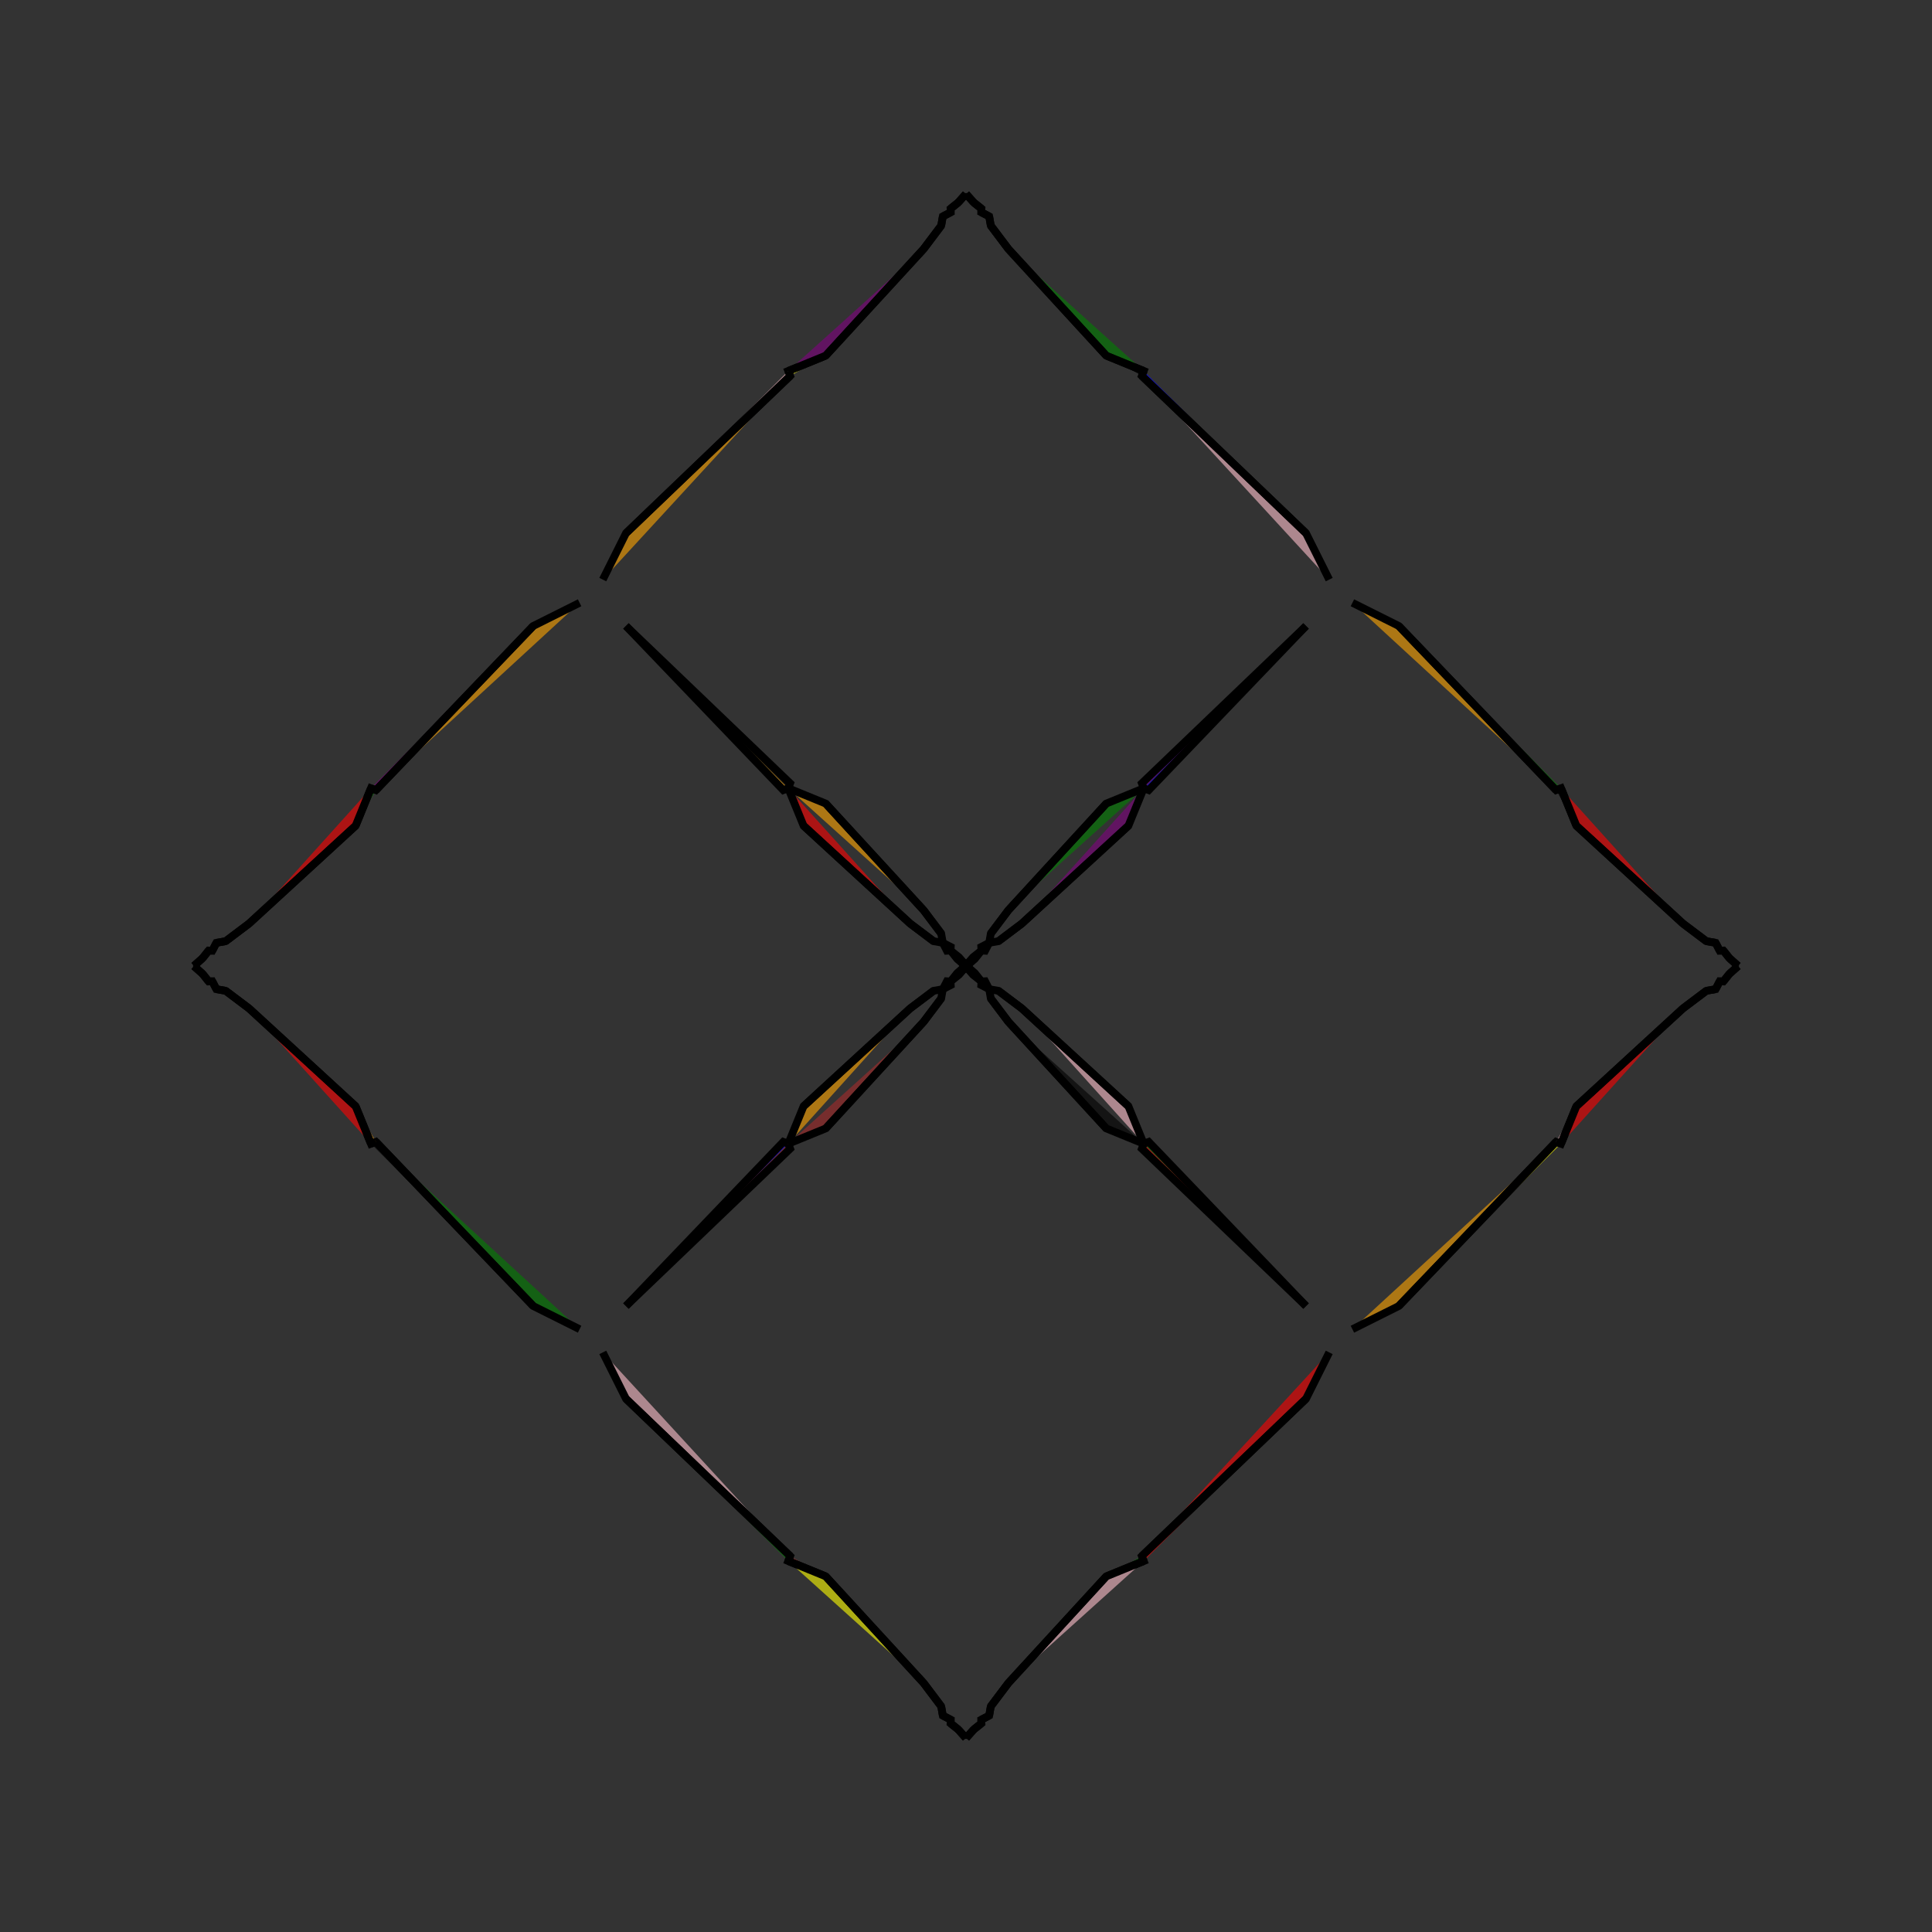 <?xml version="1.0" encoding="UTF-8"?>
<svg xmlns="http://www.w3.org/2000/svg" xmlns:xlink="http://www.w3.org/1999/xlink"
     width="250" height="250" viewBox="-125.0 -125.0 250 250">
<rect x="-125.0" y="-125.0" width="250" height="250" fill="#333333" stroke="none"/>
<defs>
</defs>
<path d="M47.0,50.0 L44.0,56.0 L22.756,76.357" fill="red" fill-opacity="0.6" stroke="black" stroke-width="1" />
<path d="M47.0,-50.0 L44.0,-56.0 L22.756,-76.357" fill="pink" fill-opacity="0.6" stroke="black" stroke-width="1" />
<path d="M44.0,-44.0 L23.643,-22.756 L23.0,-23.0" fill="blue" fill-opacity="0.6" stroke="black" stroke-width="1" />
<path d="M44.0,44.0 L23.643,22.756 L23.0,23.0" fill="green" fill-opacity="0.6" stroke="black" stroke-width="1" />
<path d="M22.756,76.357 L23.0,77.0 L18.152,78.981" fill="green" fill-opacity="0.6" stroke="black" stroke-width="1" />
<path d="M22.756,-76.357 L23.0,-77.0 L18.152,-78.981" fill="black" fill-opacity="0.6" stroke="black" stroke-width="1" />
<path d="M23.0,-23.0 L21.019,-18.152 L7.221,-5.485" fill="purple" fill-opacity="0.6" stroke="black" stroke-width="1" />
<path d="M23.0,23.0 L21.019,18.152 L7.221,5.485" fill="pink" fill-opacity="0.6" stroke="black" stroke-width="1" />
<path d="M21.019,-18.152 L7.221,-5.485 L4.201,-3.21" fill="yellow" fill-opacity="0.6" stroke="black" stroke-width="1" />
<path d="M21.019,18.152 L7.221,5.485 L4.201,3.21" fill="orange" fill-opacity="0.6" stroke="black" stroke-width="1" />
<path d="M7.221,-5.485 L4.201,-3.21 L3.0,-3.0" fill="purple" fill-opacity="0.6" stroke="black" stroke-width="1" />
<path d="M7.221,5.485 L4.201,3.21 L3.0,3.0" fill="pink" fill-opacity="0.6" stroke="black" stroke-width="1" />
<path d="M3.21,95.799 L3.0,97.0 L1.972,97.532" fill="blue" fill-opacity="0.6" stroke="black" stroke-width="1" />
<path d="M3.21,-95.799 L3.0,-97.0 L1.972,-97.532" fill="green" fill-opacity="0.6" stroke="black" stroke-width="1" />
<path d="M3.0,-3.0 L2.468,-1.972 L2.0,-2.0" fill="brown" fill-opacity="0.6" stroke="black" stroke-width="1" />
<path d="M3.0,3.0 L2.468,1.972 L2.0,2.0" fill="yellow" fill-opacity="0.6" stroke="black" stroke-width="1" />
<path d="M1.972,97.532 L2.0,98.0 L1.008,98.79" fill="brown" fill-opacity="0.6" stroke="black" stroke-width="1" />
<path d="M1.972,-97.532 L2.0,-98.0 L1.008,-98.79" fill="pink" fill-opacity="0.6" stroke="black" stroke-width="1" />
<path d="M2.0,-2.0 L1.21,-1.008 L0.1,-0.022" fill="green" fill-opacity="0.6" stroke="black" stroke-width="1" />
<path d="M2.0,2.0 L1.21,1.008 L0.1,0.022" fill="orange" fill-opacity="0.6" stroke="black" stroke-width="1" />
<path d="M1.21,-1.008 L0.1,-0.022 L0.0,-0.0" fill="brown" fill-opacity="0.6" stroke="black" stroke-width="1" />
<path d="M1.21,1.008 L0.1,0.022 L0.0,-0.0" fill="black" fill-opacity="0.6" stroke="black" stroke-width="1" />
<path d="M-47.0,50.0 L-44.0,56.0 L-22.756,76.357" fill="pink" fill-opacity="0.6" stroke="black" stroke-width="1" />
<path d="M-47.0,-50.0 L-44.0,-56.0 L-22.756,-76.357" fill="orange" fill-opacity="0.6" stroke="black" stroke-width="1" />
<path d="M-44.0,-44.0 L-23.643,-22.756 L-23.0,-23.0" fill="orange" fill-opacity="0.6" stroke="black" stroke-width="1" />
<path d="M-44.0,44.0 L-23.643,22.756 L-23.0,23.0" fill="blue" fill-opacity="0.6" stroke="black" stroke-width="1" />
<path d="M-22.756,76.357 L-23.0,77.0 L-18.152,78.981" fill="brown" fill-opacity="0.6" stroke="black" stroke-width="1" />
<path d="M-22.756,-76.357 L-23.0,-77.0 L-18.152,-78.981" fill="yellow" fill-opacity="0.6" stroke="black" stroke-width="1" />
<path d="M-23.0,-23.0 L-21.019,-18.152 L-7.221,-5.485" fill="red" fill-opacity="0.6" stroke="black" stroke-width="1" />
<path d="M-23.0,23.0 L-21.019,18.152 L-7.221,5.485" fill="orange" fill-opacity="0.6" stroke="black" stroke-width="1" />
<path d="M-21.019,-18.152 L-7.221,-5.485 L-4.201,-3.21" fill="blue" fill-opacity="0.6" stroke="black" stroke-width="1" />
<path d="M-21.019,18.152 L-7.221,5.485 L-4.201,3.21" fill="blue" fill-opacity="0.6" stroke="black" stroke-width="1" />
<path d="M-7.221,-5.485 L-4.201,-3.21 L-3.0,-3.0" fill="green" fill-opacity="0.6" stroke="black" stroke-width="1" />
<path d="M-7.221,5.485 L-4.201,3.21 L-3.0,3.0" fill="pink" fill-opacity="0.6" stroke="black" stroke-width="1" />
<path d="M-3.21,95.799 L-3.0,97.0 L-1.972,97.532" fill="orange" fill-opacity="0.6" stroke="black" stroke-width="1" />
<path d="M-3.21,-95.799 L-3.0,-97.0 L-1.972,-97.532" fill="brown" fill-opacity="0.6" stroke="black" stroke-width="1" />
<path d="M-3.0,-3.0 L-2.468,-1.972 L-2.0,-2.0" fill="red" fill-opacity="0.6" stroke="black" stroke-width="1" />
<path d="M-3.0,3.0 L-2.468,1.972 L-2.0,2.0" fill="yellow" fill-opacity="0.6" stroke="black" stroke-width="1" />
<path d="M-1.972,97.532 L-2.0,98.0 L-1.008,98.79" fill="red" fill-opacity="0.6" stroke="black" stroke-width="1" />
<path d="M-1.972,-97.532 L-2.0,-98.0 L-1.008,-98.79" fill="orange" fill-opacity="0.6" stroke="black" stroke-width="1" />
<path d="M-2.0,-2.0 L-1.21,-1.008 L-0.1,-0.022" fill="blue" fill-opacity="0.6" stroke="black" stroke-width="1" />
<path d="M-2.0,2.0 L-1.21,1.008 L-0.1,0.022" fill="purple" fill-opacity="0.6" stroke="black" stroke-width="1" />
<path d="M-1.21,-1.008 L-0.1,-0.022 L0.0,-0.0" fill="yellow" fill-opacity="0.6" stroke="black" stroke-width="1" />
<path d="M-1.21,1.008 L-0.1,0.022 L0.0,-0.0" fill="brown" fill-opacity="0.6" stroke="black" stroke-width="1" />
<path d="M50.0,47.0 L56.0,44.0 L76.357,22.756" fill="orange" fill-opacity="0.6" stroke="black" stroke-width="1" />
<path d="M50.0,-47.0 L56.0,-44.0 L76.357,-22.756" fill="orange" fill-opacity="0.6" stroke="black" stroke-width="1" />
<path d="M56.0,44.0 L76.357,22.756 L77.0,23.0" fill="yellow" fill-opacity="0.6" stroke="black" stroke-width="1" />
<path d="M56.0,-44.0 L76.357,-22.756 L77.0,-23.0" fill="green" fill-opacity="0.6" stroke="black" stroke-width="1" />
<path d="M76.357,22.756 L77.0,23.0 L78.981,18.152" fill="pink" fill-opacity="0.6" stroke="black" stroke-width="1" />
<path d="M76.357,-22.756 L77.0,-23.0 L78.981,-18.152" fill="black" fill-opacity="0.6" stroke="black" stroke-width="1" />
<path d="M77.0,23.0 L78.981,18.152 L92.779,5.485" fill="red" fill-opacity="0.6" stroke="black" stroke-width="1" />
<path d="M77.0,-23.0 L78.981,-18.152 L92.779,-5.485" fill="red" fill-opacity="0.6" stroke="black" stroke-width="1" />
<path d="M78.981,18.152 L92.779,5.485 L95.799,3.21" fill="brown" fill-opacity="0.6" stroke="black" stroke-width="1" />
<path d="M78.981,-18.152 L92.779,-5.485 L95.799,-3.21" fill="green" fill-opacity="0.6" stroke="black" stroke-width="1" />
<path d="M92.779,5.485 L95.799,3.21 L97.0,3.0" fill="red" fill-opacity="0.6" stroke="black" stroke-width="1" />
<path d="M92.779,-5.485 L95.799,-3.21 L97.0,-3.0" fill="green" fill-opacity="0.6" stroke="black" stroke-width="1" />
<path d="M95.799,3.21 L97.0,3.0 L97.532,1.972" fill="pink" fill-opacity="0.6" stroke="black" stroke-width="1" />
<path d="M95.799,-3.21 L97.0,-3.0 L97.532,-1.972" fill="pink" fill-opacity="0.6" stroke="black" stroke-width="1" />
<path d="M97.0,3.0 L97.532,1.972 L98.0,2.0" fill="green" fill-opacity="0.6" stroke="black" stroke-width="1" />
<path d="M97.0,-3.0 L97.532,-1.972 L98.0,-2.0" fill="yellow" fill-opacity="0.6" stroke="black" stroke-width="1" />
<path d="M97.532,1.972 L98.0,2.0 L98.79,1.008" fill="red" fill-opacity="0.6" stroke="black" stroke-width="1" />
<path d="M97.532,-1.972 L98.0,-2.0 L98.79,-1.008" fill="pink" fill-opacity="0.6" stroke="black" stroke-width="1" />
<path d="M98.0,2.0 L98.79,1.008 L99.9,0.022" fill="brown" fill-opacity="0.6" stroke="black" stroke-width="1" />
<path d="M98.0,-2.0 L98.79,-1.008 L99.9,-0.022" fill="green" fill-opacity="0.6" stroke="black" stroke-width="1" />
<path d="M98.79,1.008 L99.9,0.022 L100.0,-0.0" fill="blue" fill-opacity="0.6" stroke="black" stroke-width="1" />
<path d="M98.79,-1.008 L99.9,-0.022 L100.0,-0.0" fill="orange" fill-opacity="0.6" stroke="black" stroke-width="1" />
<path d="M44.0,-44.0 L22.756,-23.643 L23.0,-23.0" fill="purple" fill-opacity="0.6" stroke="black" stroke-width="1" />
<path d="M44.0,44.0 L22.756,23.643 L23.0,23.0" fill="red" fill-opacity="0.6" stroke="black" stroke-width="1" />
<path d="M44.0,56.0 L22.756,76.357 L23.0,77.0" fill="red" fill-opacity="0.6" stroke="black" stroke-width="1" />
<path d="M44.0,-56.0 L22.756,-76.357 L23.0,-77.0" fill="blue" fill-opacity="0.6" stroke="black" stroke-width="1" />
<path d="M23.0,-23.0 L18.152,-21.019 L5.485,-7.221" fill="green" fill-opacity="0.6" stroke="black" stroke-width="1" />
<path d="M23.0,23.0 L18.152,21.019 L5.485,7.221" fill="black" fill-opacity="0.6" stroke="black" stroke-width="1" />
<path d="M23.0,77.0 L18.152,78.981 L5.485,92.779" fill="pink" fill-opacity="0.6" stroke="black" stroke-width="1" />
<path d="M23.0,-77.0 L18.152,-78.981 L5.485,-92.779" fill="green" fill-opacity="0.6" stroke="black" stroke-width="1" />
<path d="M18.152,-21.019 L5.485,-7.221 L3.21,-4.201" fill="blue" fill-opacity="0.6" stroke="black" stroke-width="1" />
<path d="M18.152,21.019 L5.485,7.221 L3.21,4.201" fill="green" fill-opacity="0.6" stroke="black" stroke-width="1" />
<path d="M18.152,78.981 L5.485,92.779 L3.21,95.799" fill="brown" fill-opacity="0.6" stroke="black" stroke-width="1" />
<path d="M18.152,-78.981 L5.485,-92.779 L3.21,-95.799" fill="red" fill-opacity="0.6" stroke="black" stroke-width="1" />
<path d="M5.485,-7.221 L3.21,-4.201 L3.0,-3.0" fill="red" fill-opacity="0.6" stroke="black" stroke-width="1" />
<path d="M5.485,7.221 L3.21,4.201 L3.0,3.0" fill="purple" fill-opacity="0.6" stroke="black" stroke-width="1" />
<path d="M5.485,92.779 L3.21,95.799 L3.0,97.0" fill="brown" fill-opacity="0.6" stroke="black" stroke-width="1" />
<path d="M5.485,-92.779 L3.21,-95.799 L3.0,-97.0" fill="black" fill-opacity="0.6" stroke="black" stroke-width="1" />
<path d="M3.0,-3.0 L1.972,-2.468 L2.0,-2.0" fill="blue" fill-opacity="0.6" stroke="black" stroke-width="1" />
<path d="M3.0,3.0 L1.972,2.468 L2.0,2.0" fill="brown" fill-opacity="0.6" stroke="black" stroke-width="1" />
<path d="M3.0,97.0 L1.972,97.532 L2.0,98.0" fill="black" fill-opacity="0.6" stroke="black" stroke-width="1" />
<path d="M3.0,-97.0 L1.972,-97.532 L2.0,-98.0" fill="black" fill-opacity="0.6" stroke="black" stroke-width="1" />
<path d="M2.0,-2.0 L1.008,-1.21 L0.022,-0.1" fill="pink" fill-opacity="0.6" stroke="black" stroke-width="1" />
<path d="M2.0,2.0 L1.008,1.21 L0.022,0.1" fill="black" fill-opacity="0.6" stroke="black" stroke-width="1" />
<path d="M2.0,98.0 L1.008,98.79 L0.022,99.9" fill="red" fill-opacity="0.6" stroke="black" stroke-width="1" />
<path d="M2.0,-98.0 L1.008,-98.79 L0.022,-99.9" fill="red" fill-opacity="0.6" stroke="black" stroke-width="1" />
<path d="M1.008,-1.21 L0.022,-0.1 L0.0,-0.0" fill="brown" fill-opacity="0.6" stroke="black" stroke-width="1" />
<path d="M1.008,1.21 L0.022,0.1 L0.0,-0.0" fill="orange" fill-opacity="0.6" stroke="black" stroke-width="1" />
<path d="M1.008,98.79 L0.022,99.9 L0.0,100.0" fill="purple" fill-opacity="0.6" stroke="black" stroke-width="1" />
<path d="M1.008,-98.79 L0.022,-99.9 L0.0,-100.0" fill="green" fill-opacity="0.6" stroke="black" stroke-width="1" />
<path d="M-44.0,56.0 L-22.756,76.357 L-23.0,77.0" fill="green" fill-opacity="0.6" stroke="black" stroke-width="1" />
<path d="M-44.0,-44.0 L-22.756,-23.643 L-23.0,-23.0" fill="black" fill-opacity="0.6" stroke="black" stroke-width="1" />
<path d="M-44.0,44.0 L-22.756,23.643 L-23.0,23.0" fill="brown" fill-opacity="0.6" stroke="black" stroke-width="1" />
<path d="M-44.0,-56.0 L-22.756,-76.357 L-23.0,-77.0" fill="pink" fill-opacity="0.6" stroke="black" stroke-width="1" />
<path d="M-23.0,77.0 L-18.152,78.981 L-5.485,92.779" fill="yellow" fill-opacity="0.6" stroke="black" stroke-width="1" />
<path d="M-23.0,-23.0 L-18.152,-21.019 L-5.485,-7.221" fill="orange" fill-opacity="0.6" stroke="black" stroke-width="1" />
<path d="M-23.0,23.0 L-18.152,21.019 L-5.485,7.221" fill="brown" fill-opacity="0.6" stroke="black" stroke-width="1" />
<path d="M-23.0,-77.0 L-18.152,-78.981 L-5.485,-92.779" fill="purple" fill-opacity="0.6" stroke="black" stroke-width="1" />
<path d="M-18.152,78.981 L-5.485,92.779 L-3.21,95.799" fill="yellow" fill-opacity="0.6" stroke="black" stroke-width="1" />
<path d="M-18.152,-21.019 L-5.485,-7.221 L-3.21,-4.201" fill="black" fill-opacity="0.6" stroke="black" stroke-width="1" />
<path d="M-18.152,21.019 L-5.485,7.221 L-3.21,4.201" fill="black" fill-opacity="0.6" stroke="black" stroke-width="1" />
<path d="M-18.152,-78.981 L-5.485,-92.779 L-3.21,-95.799" fill="yellow" fill-opacity="0.6" stroke="black" stroke-width="1" />
<path d="M-5.485,92.779 L-3.21,95.799 L-3.0,97.0" fill="blue" fill-opacity="0.6" stroke="black" stroke-width="1" />
<path d="M-5.485,-7.221 L-3.21,-4.201 L-3.0,-3.0" fill="green" fill-opacity="0.6" stroke="black" stroke-width="1" />
<path d="M-5.485,7.221 L-3.21,4.201 L-3.0,3.0" fill="black" fill-opacity="0.6" stroke="black" stroke-width="1" />
<path d="M-5.485,-92.779 L-3.21,-95.799 L-3.0,-97.0" fill="pink" fill-opacity="0.6" stroke="black" stroke-width="1" />
<path d="M-3.0,97.0 L-1.972,97.532 L-2.0,98.0" fill="green" fill-opacity="0.6" stroke="black" stroke-width="1" />
<path d="M-3.0,-3.0 L-1.972,-2.468 L-2.0,-2.0" fill="black" fill-opacity="0.6" stroke="black" stroke-width="1" />
<path d="M-3.0,3.0 L-1.972,2.468 L-2.0,2.0" fill="blue" fill-opacity="0.6" stroke="black" stroke-width="1" />
<path d="M-3.0,-97.0 L-1.972,-97.532 L-2.0,-98.0" fill="black" fill-opacity="0.6" stroke="black" stroke-width="1" />
<path d="M-2.0,98.0 L-1.008,98.79 L-0.022,99.9" fill="orange" fill-opacity="0.6" stroke="black" stroke-width="1" />
<path d="M-2.0,-2.0 L-1.008,-1.21 L-0.022,-0.1" fill="red" fill-opacity="0.6" stroke="black" stroke-width="1" />
<path d="M-2.0,2.0 L-1.008,1.21 L-0.022,0.1" fill="yellow" fill-opacity="0.6" stroke="black" stroke-width="1" />
<path d="M-2.0,-98.0 L-1.008,-98.79 L-0.022,-99.9" fill="brown" fill-opacity="0.6" stroke="black" stroke-width="1" />
<path d="M-1.008,98.79 L-0.022,99.9 L0.0,100.0" fill="pink" fill-opacity="0.6" stroke="black" stroke-width="1" />
<path d="M-1.008,-1.21 L-0.022,-0.1 L0.0,-0.0" fill="purple" fill-opacity="0.6" stroke="black" stroke-width="1" />
<path d="M-1.008,1.21 L-0.022,0.1 L0.0,-0.0" fill="pink" fill-opacity="0.6" stroke="black" stroke-width="1" />
<path d="M-1.008,-98.79 L-0.022,-99.9 L0.0,-100.0" fill="green" fill-opacity="0.6" stroke="black" stroke-width="1" />
<path d="M-50.0,-47.0 L-56.0,-44.0 L-76.357,-22.756" fill="orange" fill-opacity="0.6" stroke="black" stroke-width="1" />
<path d="M-50.0,47.0 L-56.0,44.0 L-76.357,22.756" fill="green" fill-opacity="0.6" stroke="black" stroke-width="1" />
<path d="M-56.0,-44.0 L-76.357,-22.756 L-77.0,-23.0" fill="purple" fill-opacity="0.6" stroke="black" stroke-width="1" />
<path d="M-56.0,44.0 L-76.357,22.756 L-77.0,23.0" fill="black" fill-opacity="0.6" stroke="black" stroke-width="1" />
<path d="M-76.357,-22.756 L-77.0,-23.0 L-78.981,-18.152" fill="green" fill-opacity="0.6" stroke="black" stroke-width="1" />
<path d="M-76.357,22.756 L-77.0,23.0 L-78.981,18.152" fill="orange" fill-opacity="0.6" stroke="black" stroke-width="1" />
<path d="M-77.0,-23.0 L-78.981,-18.152 L-92.779,-5.485" fill="red" fill-opacity="0.6" stroke="black" stroke-width="1" />
<path d="M-77.0,23.0 L-78.981,18.152 L-92.779,5.485" fill="red" fill-opacity="0.6" stroke="black" stroke-width="1" />
<path d="M-78.981,-18.152 L-92.779,-5.485 L-95.799,-3.21" fill="yellow" fill-opacity="0.6" stroke="black" stroke-width="1" />
<path d="M-78.981,18.152 L-92.779,5.485 L-95.799,3.21" fill="orange" fill-opacity="0.6" stroke="black" stroke-width="1" />
<path d="M-92.779,-5.485 L-95.799,-3.21 L-97.0,-3.0" fill="orange" fill-opacity="0.6" stroke="black" stroke-width="1" />
<path d="M-92.779,5.485 L-95.799,3.21 L-97.0,3.0" fill="purple" fill-opacity="0.6" stroke="black" stroke-width="1" />
<path d="M-95.799,-3.21 L-97.0,-3.0 L-97.532,-1.972" fill="black" fill-opacity="0.6" stroke="black" stroke-width="1" />
<path d="M-95.799,3.21 L-97.0,3.0 L-97.532,1.972" fill="green" fill-opacity="0.6" stroke="black" stroke-width="1" />
<path d="M-97.0,-3.0 L-97.532,-1.972 L-98.0,-2.0" fill="orange" fill-opacity="0.6" stroke="black" stroke-width="1" />
<path d="M-97.0,3.0 L-97.532,1.972 L-98.0,2.0" fill="red" fill-opacity="0.6" stroke="black" stroke-width="1" />
<path d="M-97.532,-1.972 L-98.0,-2.0 L-98.79,-1.008" fill="yellow" fill-opacity="0.6" stroke="black" stroke-width="1" />
<path d="M-97.532,1.972 L-98.0,2.0 L-98.79,1.008" fill="pink" fill-opacity="0.6" stroke="black" stroke-width="1" />
<path d="M-98.0,-2.0 L-98.79,-1.008 L-99.9,-0.022" fill="purple" fill-opacity="0.6" stroke="black" stroke-width="1" />
<path d="M-98.0,2.0 L-98.79,1.008 L-99.9,0.022" fill="red" fill-opacity="0.6" stroke="black" stroke-width="1" />
<path d="M-98.79,-1.008 L-99.9,-0.022 L-100.0,-0.0" fill="orange" fill-opacity="0.6" stroke="black" stroke-width="1" />
<path d="M-98.79,1.008 L-99.9,0.022 L-100.0,-0.0" fill="black" fill-opacity="0.6" stroke="black" stroke-width="1" />
</svg>